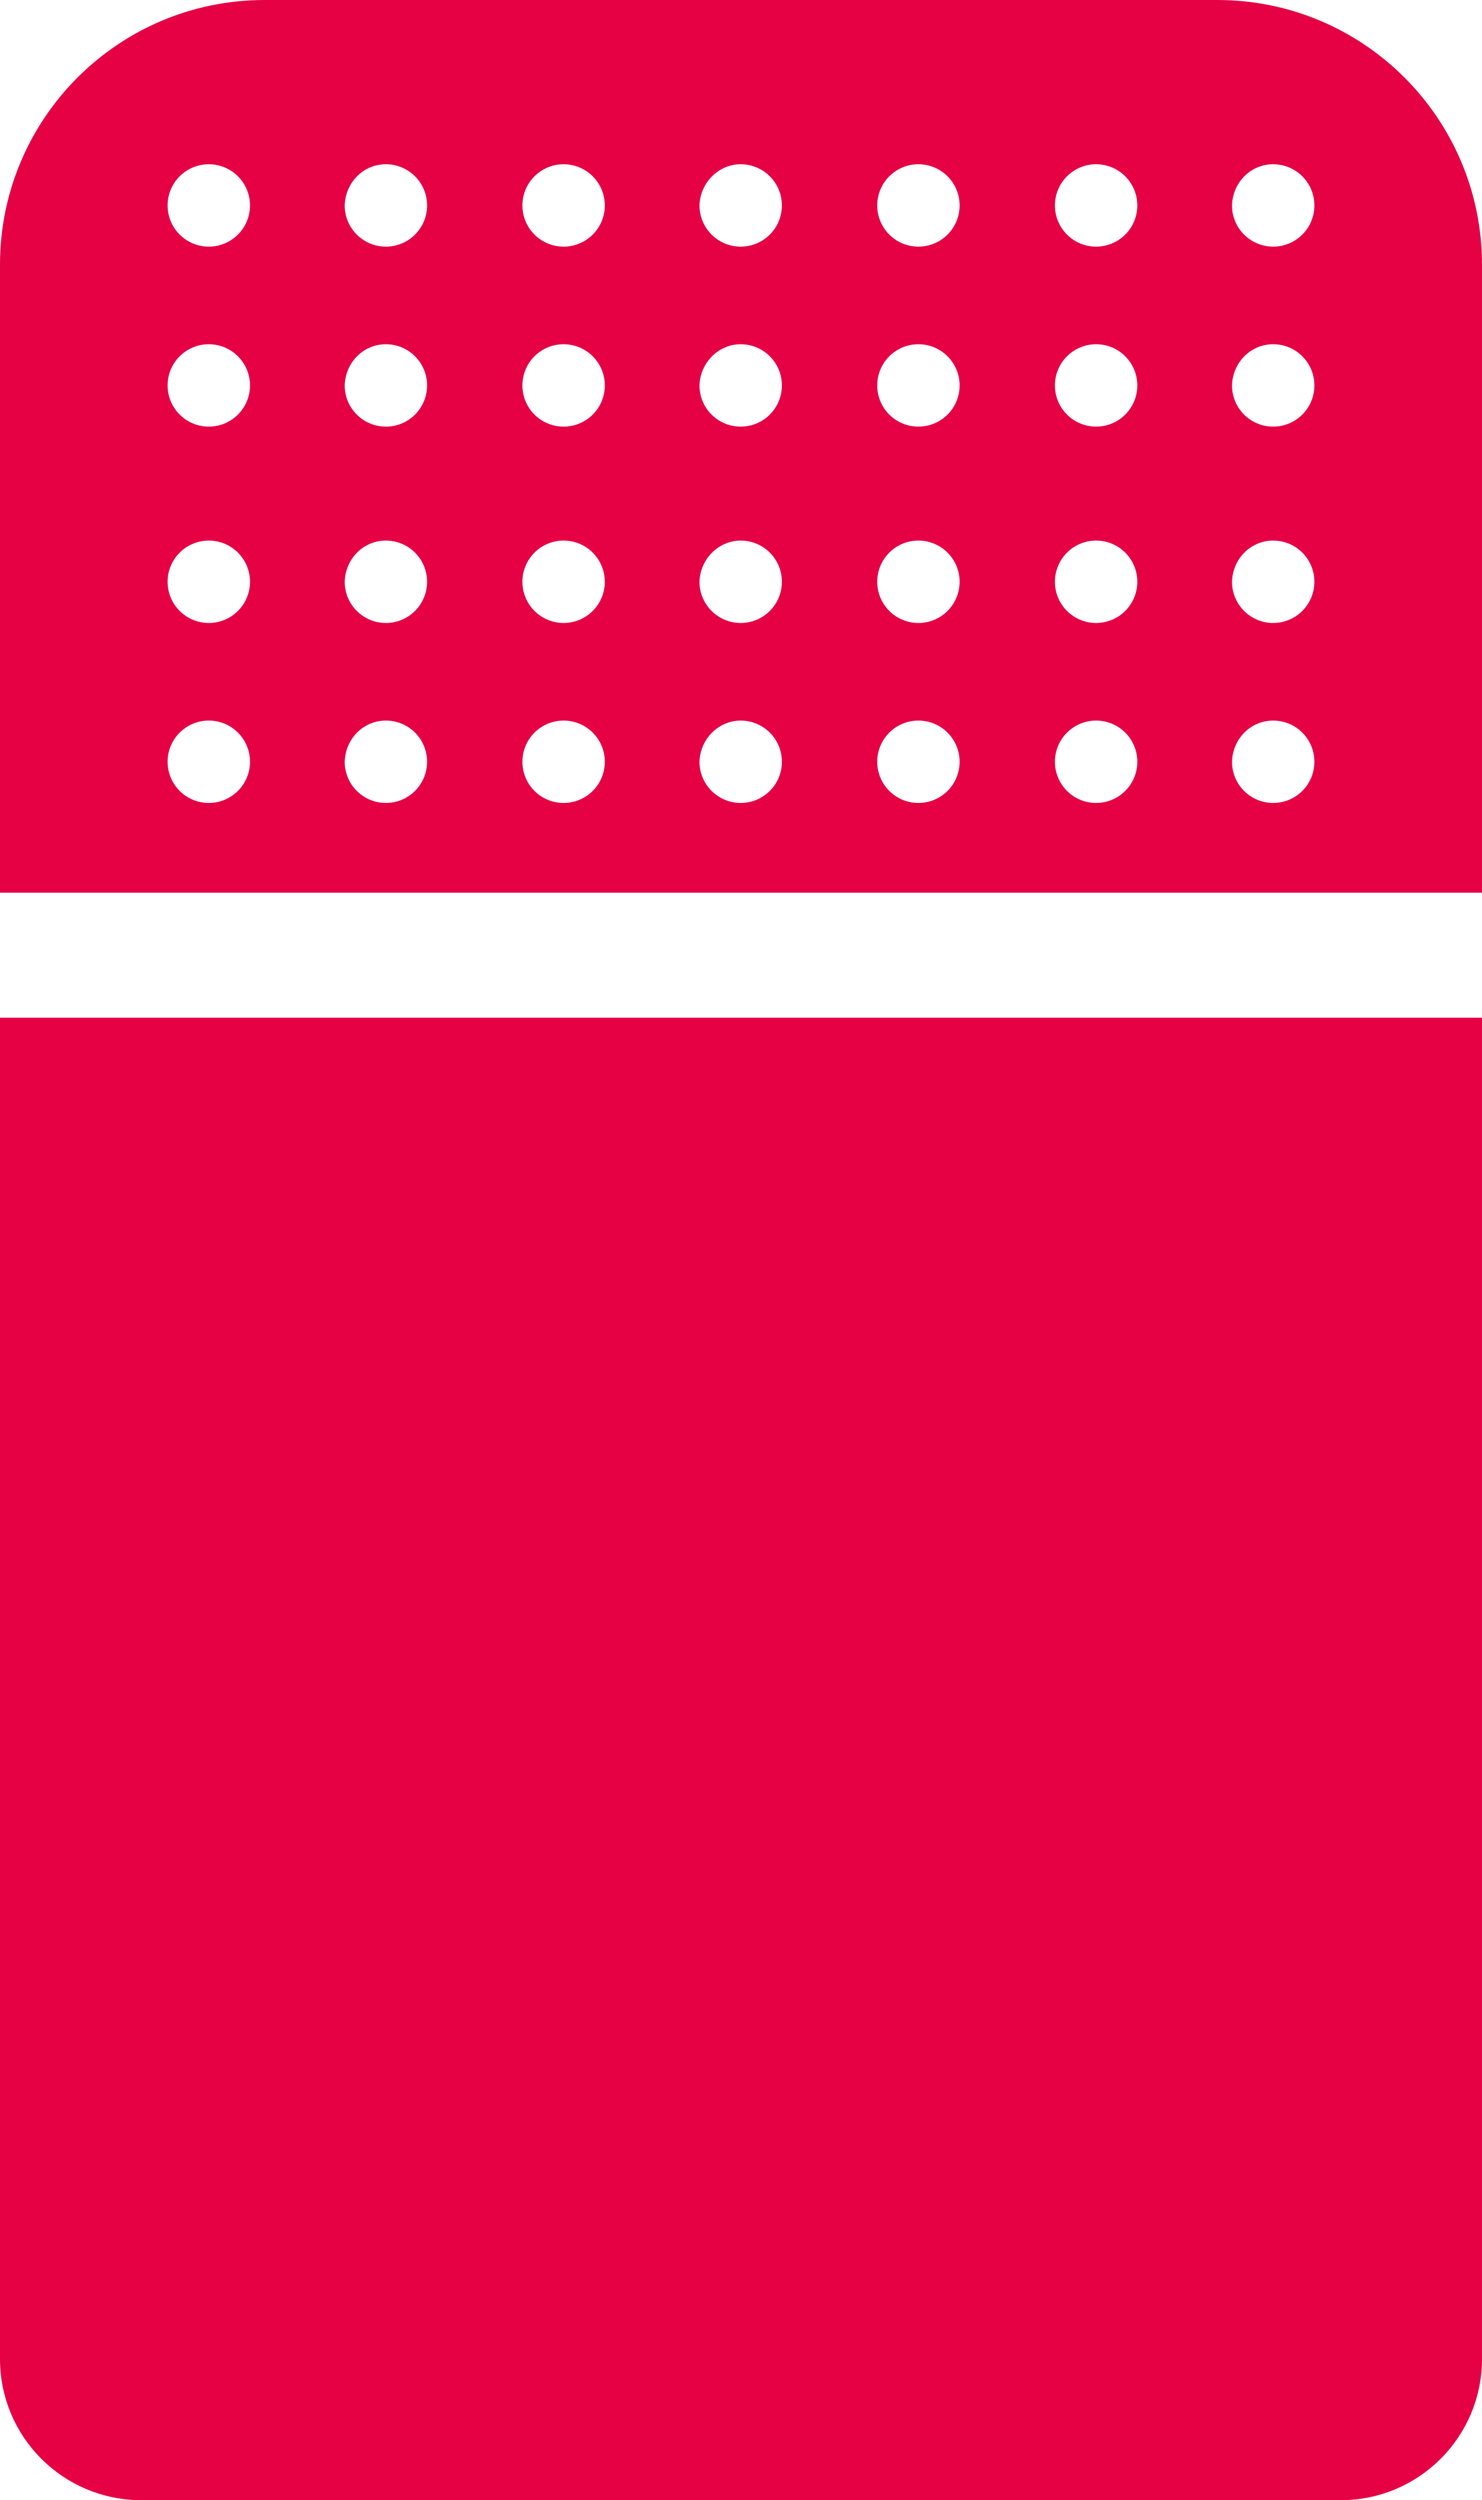 <svg version="1.1" id="图层_1" x="0px" y="0px" width="84px" height="141.667px" viewBox="0 0 84 141.667" enable-background="new 0 0 84 141.667" xml:space="preserve" xmlns="http://www.w3.org/2000/svg" xmlns:xlink="http://www.w3.org/1999/xlink" xmlns:xml="http://www.w3.org/XML/1998/namespace">
  <g>
    <path fill="#E60144" d="M69,0H15C6.716,0,0,6.716,0,15v35.584h84V15C84,6.716,77.284,0,69,0z M11.834,45.498
		c-1.289,0-2.334-1.043-2.334-2.334c0-1.29,1.045-2.334,2.334-2.334c1.291,0,2.336,1.044,2.336,2.334
		C14.17,44.455,13.125,45.498,11.834,45.498z M11.834,35.3c-1.289,0-2.334-1.044-2.334-2.335c0-1.289,1.045-2.334,2.334-2.334
		c1.291,0,2.336,1.045,2.336,2.334C14.17,34.256,13.125,35.3,11.834,35.3z M11.834,24.174c-1.289,0-2.334-1.043-2.334-2.334
		c0-1.289,1.045-2.335,2.334-2.335c1.291,0,2.336,1.046,2.336,2.335C14.17,23.131,13.125,24.174,11.834,24.174z M11.834,13.975
		c-1.289,0-2.334-1.043-2.334-2.334c0-1.289,1.045-2.334,2.334-2.334c1.291,0,2.336,1.045,2.336,2.334
		C14.17,12.932,13.125,13.975,11.834,13.975z M21.873,45.498c-1.289,0-2.335-1.043-2.335-2.334c0.036-1.29,1.046-2.334,2.335-2.334
		c1.29,0,2.334,1.044,2.334,2.334C24.207,44.455,23.163,45.498,21.873,45.498z M21.873,35.3c-1.289,0-2.335-1.044-2.335-2.335
		c0.036-1.289,1.046-2.334,2.335-2.334c1.29,0,2.334,1.045,2.334,2.334C24.207,34.256,23.163,35.3,21.873,35.3z M21.873,24.174
		c-1.289,0-2.335-1.043-2.335-2.334c0.036-1.289,1.046-2.335,2.335-2.335c1.29,0,2.334,1.046,2.334,2.335
		C24.207,23.131,23.163,24.174,21.873,24.174z M21.873,13.975c-1.289,0-2.335-1.043-2.335-2.334
		c0.036-1.289,1.046-2.334,2.335-2.334c1.29,0,2.334,1.045,2.334,2.334C24.207,12.932,23.163,13.975,21.873,13.975z M31.945,45.498
		c-1.29,0-2.335-1.043-2.335-2.334c0-1.29,1.045-2.334,2.335-2.334s2.336,1.044,2.336,2.334
		C34.281,44.455,33.235,45.498,31.945,45.498z M31.945,35.3c-1.29,0-2.335-1.044-2.335-2.335c0-1.289,1.045-2.334,2.335-2.334
		s2.336,1.045,2.336,2.334C34.281,34.256,33.235,35.3,31.945,35.3z M31.945,24.174c-1.29,0-2.335-1.043-2.335-2.334
		c0-1.289,1.045-2.335,2.335-2.335s2.336,1.046,2.336,2.335C34.281,23.131,33.235,24.174,31.945,24.174z M31.945,13.975
		c-1.29,0-2.335-1.043-2.335-2.334c0-1.289,1.045-2.334,2.335-2.334s2.336,1.045,2.336,2.334
		C34.281,12.932,33.235,13.975,31.945,13.975z M41.982,45.498c-1.289,0-2.335-1.043-2.335-2.334c0.036-1.29,1.08-2.334,2.335-2.334
		c1.29,0,2.336,1.044,2.336,2.334C44.318,44.455,43.271,45.498,41.982,45.498z M41.982,35.3c-1.289,0-2.335-1.044-2.335-2.335
		c0.036-1.289,1.08-2.334,2.335-2.334c1.29,0,2.336,1.045,2.336,2.334C44.318,34.256,43.271,35.3,41.982,35.3z M41.982,24.174
		c-1.289,0-2.335-1.043-2.335-2.334c0.036-1.289,1.08-2.335,2.335-2.335c1.29,0,2.336,1.046,2.336,2.335
		C44.318,23.131,43.271,24.174,41.982,24.174z M41.982,13.975c-1.289,0-2.335-1.043-2.335-2.334c0.036-1.289,1.08-2.334,2.335-2.334
		c1.29,0,2.336,1.045,2.336,2.334C44.318,12.932,43.271,13.975,41.982,13.975z M52.055,45.498c-1.289,0-2.334-1.043-2.334-2.334
		c0-1.29,1.045-2.334,2.334-2.334c1.291,0,2.336,1.044,2.336,2.334C54.391,44.455,53.346,45.498,52.055,45.498z M52.055,35.3
		c-1.289,0-2.334-1.044-2.334-2.335c0-1.289,1.045-2.334,2.334-2.334c1.291,0,2.336,1.045,2.336,2.334
		C54.391,34.256,53.346,35.3,52.055,35.3z M52.055,24.174c-1.289,0-2.334-1.043-2.334-2.334c0-1.289,1.045-2.335,2.334-2.335
		c1.291,0,2.336,1.046,2.336,2.335C54.391,23.131,53.346,24.174,52.055,24.174z M52.055,13.975c-1.289,0-2.334-1.043-2.334-2.334
		c0-1.289,1.045-2.334,2.334-2.334c1.291,0,2.336,1.045,2.336,2.334C54.391,12.932,53.346,13.975,52.055,13.975z M62.127,45.498
		c-1.289,0-2.334-1.043-2.334-2.334c0-1.29,1.045-2.334,2.334-2.334c1.291,0,2.336,1.044,2.336,2.334
		C64.463,44.455,63.418,45.498,62.127,45.498z M62.127,35.3c-1.289,0-2.334-1.044-2.334-2.335c0-1.289,1.045-2.334,2.334-2.334
		c1.291,0,2.336,1.045,2.336,2.334C64.463,34.256,63.418,35.3,62.127,35.3z M62.127,24.174c-1.289,0-2.334-1.043-2.334-2.334
		c0-1.289,1.045-2.335,2.334-2.335c1.291,0,2.336,1.046,2.336,2.335C64.463,23.131,63.418,24.174,62.127,24.174z M62.127,13.975
		c-1.289,0-2.334-1.043-2.334-2.334c0-1.289,1.045-2.334,2.334-2.334c1.291,0,2.336,1.045,2.336,2.334
		C64.463,12.932,63.418,13.975,62.127,13.975z M72.165,45.498c-1.29,0-2.335-1.043-2.335-2.334c0.035-1.29,1.045-2.334,2.335-2.334
		s2.335,1.044,2.335,2.334C74.5,44.455,73.455,45.498,72.165,45.498z M72.165,35.3c-1.29,0-2.335-1.044-2.335-2.335
		c0.035-1.289,1.045-2.334,2.335-2.334s2.335,1.045,2.335,2.334C74.5,34.256,73.455,35.3,72.165,35.3z M72.165,24.174
		c-1.29,0-2.335-1.043-2.335-2.334c0.035-1.289,1.045-2.335,2.335-2.335S74.5,20.551,74.5,21.84
		C74.5,23.131,73.455,24.174,72.165,24.174z M72.165,13.975c-1.29,0-2.335-1.043-2.335-2.334c0.035-1.289,1.045-2.334,2.335-2.334
		s2.335,1.045,2.335,2.334C74.5,12.932,73.455,13.975,72.165,13.975z" class="color c1"/>
    <path fill="#E60144" d="M0,133.667c0,4.418,3.582,8,8,8h68c4.418,0,8-3.582,8-8v-76H0V133.667z" class="color c1"/>
  </g>
</svg>
